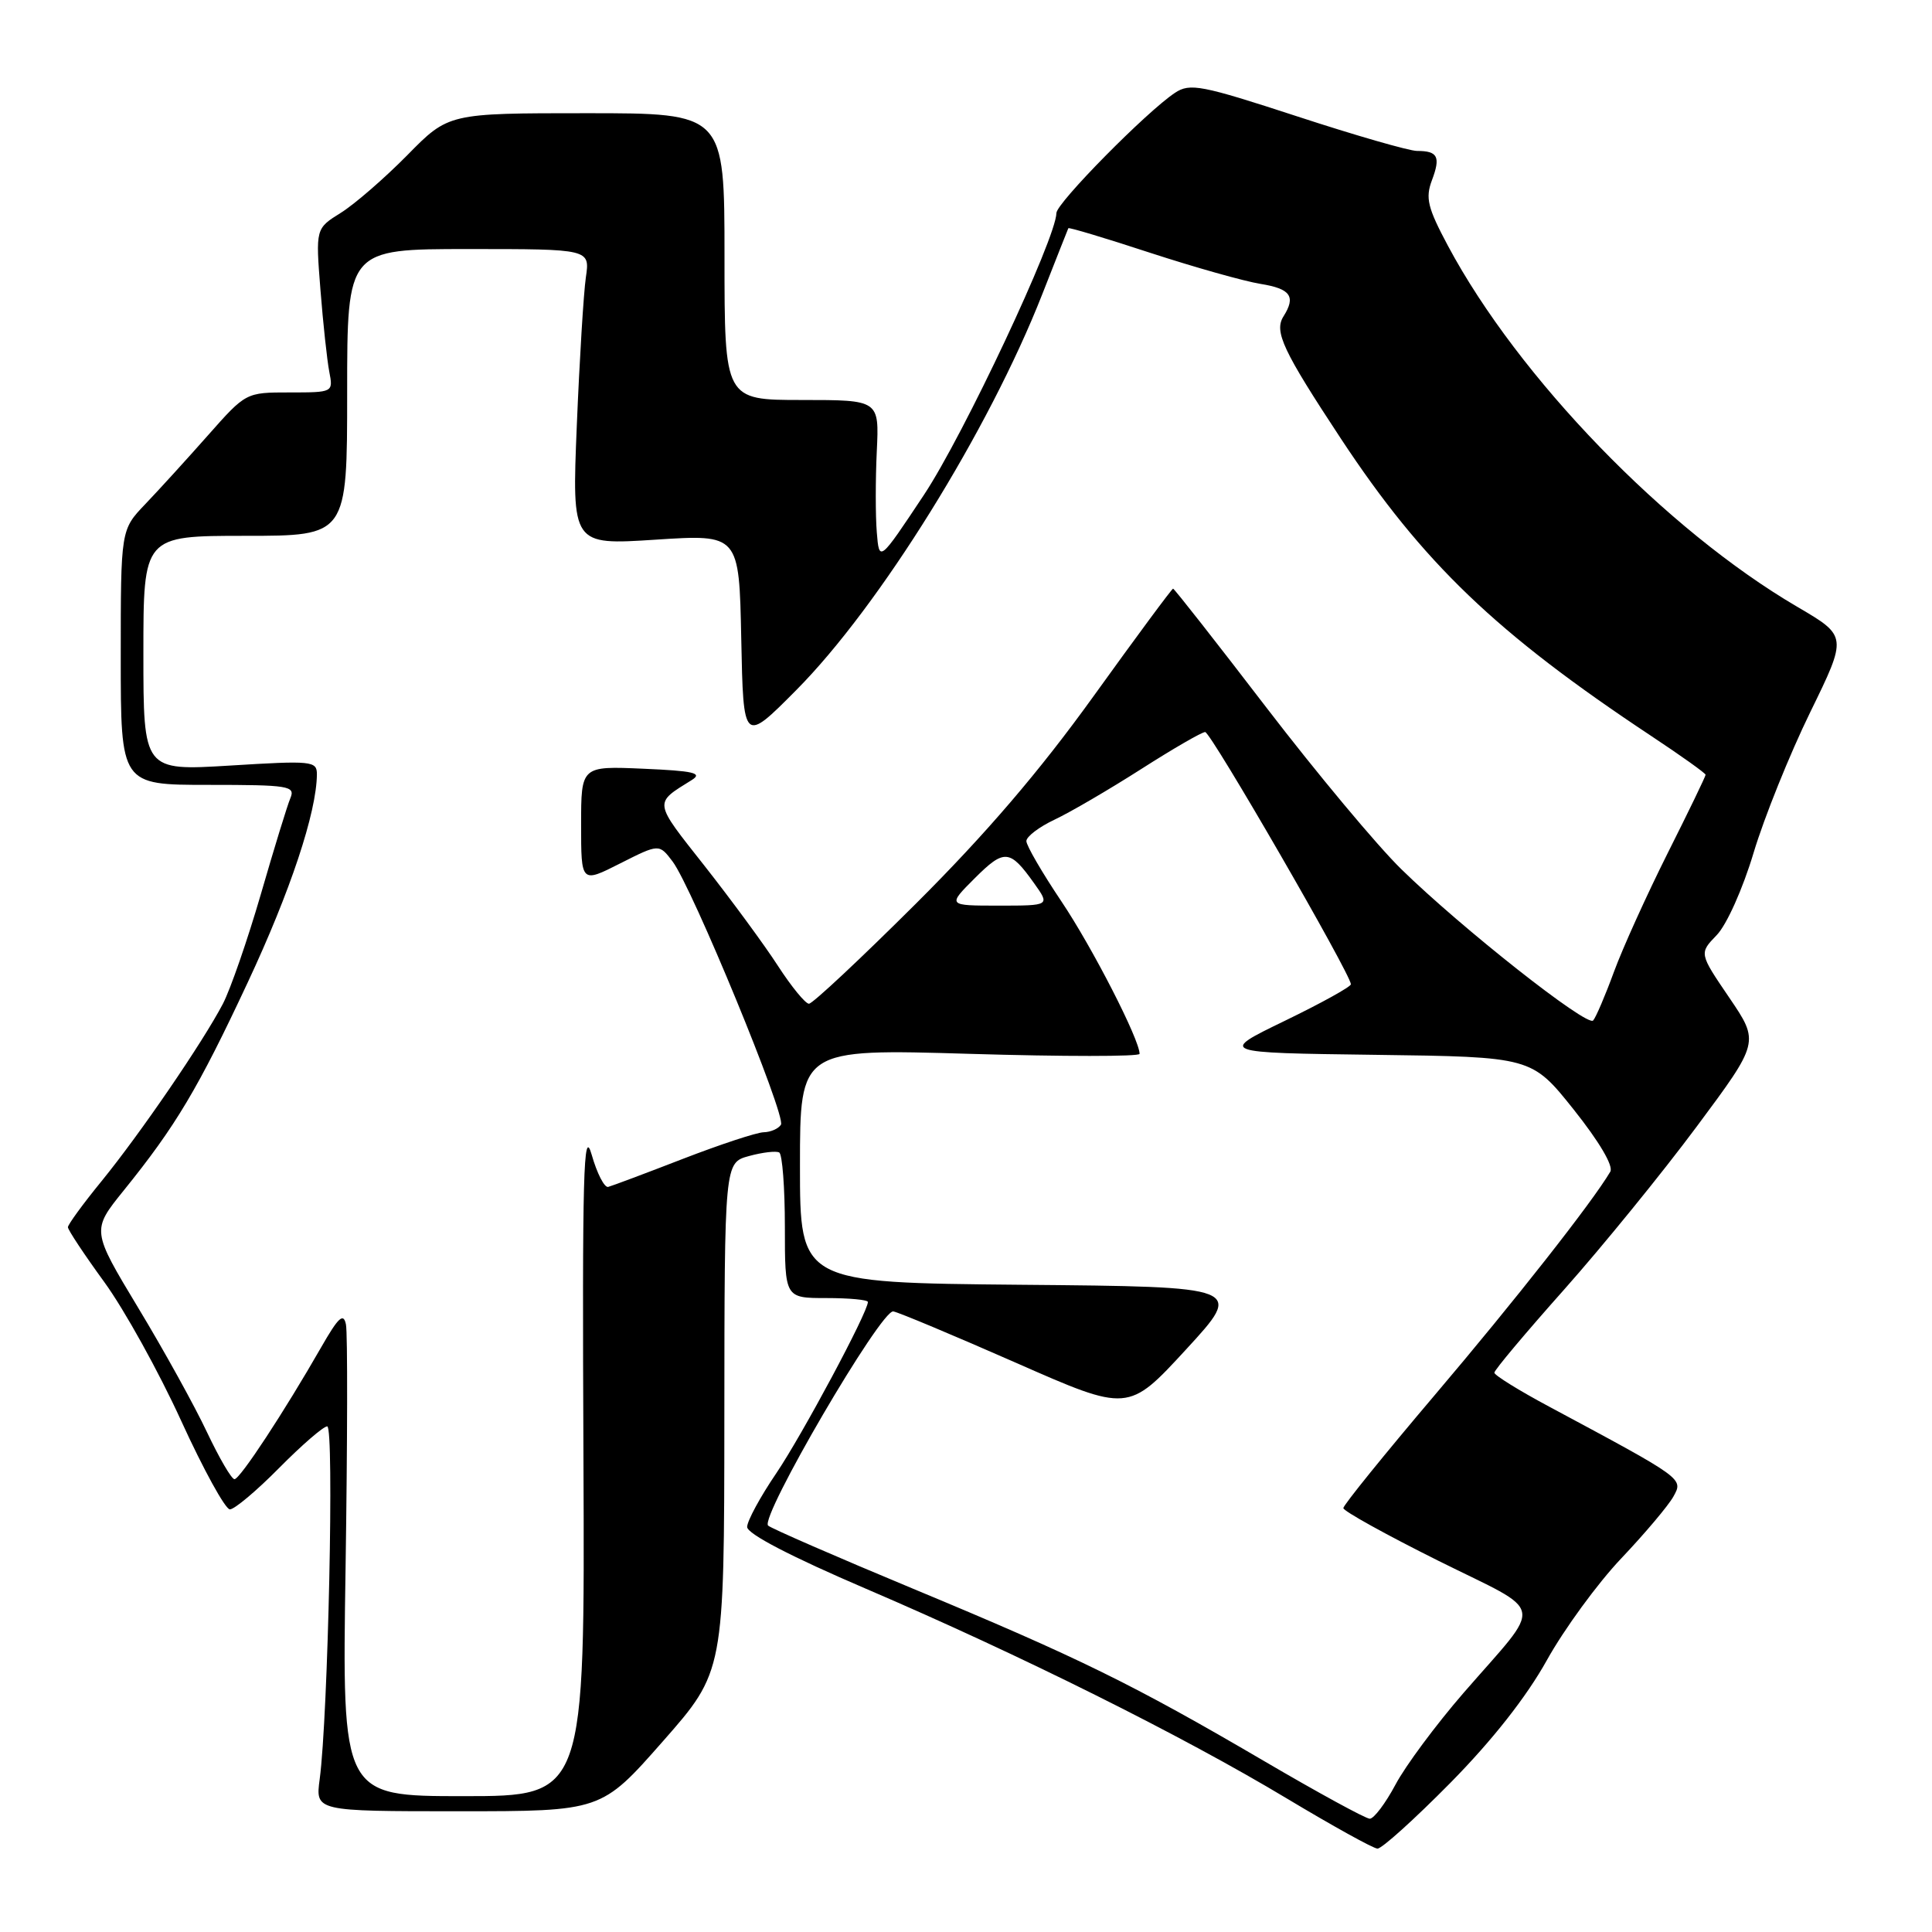 <?xml version="1.0" encoding="UTF-8" standalone="no"?>
<!DOCTYPE svg PUBLIC "-//W3C//DTD SVG 1.1//EN" "http://www.w3.org/Graphics/SVG/1.1/DTD/svg11.dtd" >
<svg xmlns="http://www.w3.org/2000/svg" xmlns:xlink="http://www.w3.org/1999/xlink" version="1.1" viewBox="0 0 256 256">
 <g >
 <path fill="currentColor"
d=" M 192.17 236.25 C 197.75 230.59 202.26 224.85 204.96 220.00 C 207.25 215.88 211.69 209.80 214.82 206.50 C 217.95 203.20 221.06 199.51 221.73 198.31 C 223.06 195.90 223.22 196.01 205.26 186.38 C 201.27 184.25 198.01 182.22 198.01 181.89 C 198.00 181.55 202.16 176.60 207.25 170.88 C 212.34 165.15 220.24 155.44 224.82 149.28 C 233.14 138.09 233.14 138.09 229.14 132.20 C 225.14 126.32 225.14 126.32 227.47 123.91 C 228.79 122.55 230.92 117.80 232.36 113.00 C 233.76 108.33 237.14 99.95 239.85 94.40 C 244.79 84.30 244.79 84.30 238.19 80.43 C 220.73 70.22 201.20 50.04 191.86 32.57 C 189.17 27.53 188.85 26.24 189.74 23.88 C 190.91 20.77 190.52 20.00 187.77 20.00 C 186.73 20.00 179.58 17.94 171.88 15.42 C 159.17 11.27 157.68 10.98 155.69 12.30 C 151.94 14.78 140.00 26.89 139.98 28.23 C 139.94 31.58 127.69 57.65 122.43 65.57 C 116.50 74.50 116.50 74.50 116.18 70.53 C 116.00 68.35 116.00 63.51 116.18 59.78 C 116.50 53.00 116.50 53.00 106.25 53.00 C 96.00 53.00 96.00 53.00 96.00 34.00 C 96.00 15.00 96.00 15.00 77.72 15.00 C 59.43 15.00 59.43 15.00 53.97 20.56 C 50.96 23.61 47.00 27.05 45.16 28.20 C 41.82 30.28 41.82 30.28 42.46 38.39 C 42.81 42.85 43.34 47.74 43.63 49.25 C 44.16 51.99 44.15 52.00 38.37 52.00 C 32.58 52.00 32.58 52.00 27.54 57.70 C 24.77 60.83 21.04 64.93 19.25 66.80 C 16.00 70.20 16.00 70.20 16.00 87.10 C 16.00 104.00 16.00 104.00 27.61 104.00 C 38.27 104.00 39.15 104.14 38.48 105.75 C 38.07 106.71 36.31 112.45 34.56 118.50 C 32.80 124.55 30.54 131.07 29.54 133.00 C 26.86 138.12 18.62 150.16 13.48 156.48 C 11.01 159.50 9.00 162.26 9.00 162.61 C 9.00 162.97 11.17 166.24 13.82 169.88 C 16.47 173.52 21.05 181.79 24.00 188.25 C 26.95 194.71 29.86 200.00 30.46 200.00 C 31.07 200.00 34.01 197.53 37.00 194.50 C 39.99 191.48 42.85 189.00 43.36 189.00 C 44.30 189.00 43.48 227.35 42.36 235.75 C 41.79 240.00 41.79 240.00 60.74 240.00 C 79.68 240.00 79.68 240.00 87.82 230.75 C 95.96 221.50 95.96 221.50 95.98 187.78 C 96.00 154.06 96.00 154.06 99.25 153.18 C 101.04 152.69 102.84 152.48 103.25 152.71 C 103.66 152.93 104.00 157.37 104.00 162.56 C 104.00 172.00 104.00 172.00 109.50 172.00 C 112.53 172.00 115.00 172.23 115.00 172.52 C 115.00 173.88 106.30 190.13 102.87 195.20 C 100.74 198.33 99.00 201.54 99.00 202.33 C 99.00 203.24 104.83 206.27 114.75 210.52 C 135.16 219.27 156.69 230.00 170.50 238.30 C 176.55 241.93 181.96 244.93 182.52 244.95 C 183.08 244.98 187.42 241.06 192.17 236.25 Z  M 167.50 233.35 C 150.12 223.17 142.86 219.61 121.00 210.52 C 110.83 206.29 102.18 202.52 101.78 202.15 C 100.64 201.07 116.77 173.46 118.37 173.77 C 119.13 173.91 126.44 176.98 134.63 180.58 C 149.50 187.13 149.50 187.13 157.15 178.82 C 164.80 170.50 164.80 170.50 135.40 170.24 C 106.00 169.97 106.00 169.97 106.00 154.47 C 106.00 138.97 106.00 138.97 128.50 139.64 C 140.88 140.01 151.00 140.01 151.00 139.64 C 151.00 137.75 144.75 125.56 140.65 119.45 C 138.09 115.64 136.00 112.04 136.00 111.45 C 136.00 110.85 137.69 109.57 139.75 108.60 C 141.81 107.63 146.96 104.62 151.19 101.92 C 155.43 99.21 159.25 97.00 159.69 97.00 C 160.45 97.01 179.00 129.12 179.00 130.42 C 179.00 130.75 175.06 132.93 170.25 135.26 C 161.50 139.50 161.50 139.50 182.22 139.77 C 202.95 140.04 202.95 140.04 208.53 147.03 C 211.92 151.29 213.82 154.51 213.37 155.26 C 210.96 159.34 200.68 172.41 190.15 184.81 C 183.47 192.68 178.00 199.44 178.00 199.83 C 178.00 200.22 183.67 203.36 190.59 206.81 C 205.02 214.00 204.64 211.98 193.90 224.35 C 190.28 228.53 186.23 233.98 184.91 236.47 C 183.58 238.96 182.05 240.99 181.50 240.99 C 180.95 240.98 174.65 237.54 167.50 233.35 Z  M 45.79 207.75 C 46.04 191.11 46.07 176.60 45.84 175.50 C 45.52 173.91 44.85 174.52 42.57 178.50 C 37.65 187.09 31.80 196.00 31.07 196.00 C 30.68 196.00 29.05 193.20 27.43 189.78 C 25.82 186.35 21.72 178.93 18.31 173.29 C 12.13 163.03 12.13 163.03 16.38 157.76 C 23.29 149.21 26.25 144.24 32.82 130.19 C 38.46 118.14 41.95 107.66 41.99 102.61 C 42.00 100.83 41.35 100.77 30.50 101.44 C 19.00 102.14 19.00 102.14 19.00 86.57 C 19.00 71.00 19.00 71.00 32.50 71.00 C 46.00 71.00 46.00 71.00 46.00 52.00 C 46.00 33.00 46.00 33.00 62.09 33.00 C 78.18 33.00 78.18 33.00 77.63 36.75 C 77.33 38.81 76.79 47.64 76.43 56.37 C 75.78 72.23 75.78 72.23 86.86 71.51 C 97.94 70.79 97.94 70.79 98.22 84.64 C 98.50 98.50 98.50 98.50 105.50 91.45 C 116.52 80.36 131.05 56.97 138.10 39.00 C 139.94 34.33 141.49 30.38 141.56 30.24 C 141.63 30.10 146.50 31.56 152.38 33.49 C 158.27 35.41 164.86 37.27 167.04 37.62 C 171.01 38.26 171.74 39.28 170.07 41.92 C 168.80 43.93 169.97 46.43 177.68 58.13 C 188.53 74.58 198.24 83.89 218.75 97.49 C 222.74 100.13 226.00 102.46 226.00 102.66 C 226.00 102.87 223.74 107.55 220.97 113.06 C 218.21 118.57 215.00 125.65 213.85 128.79 C 212.70 131.93 211.46 134.82 211.10 135.22 C 210.31 136.11 193.65 122.97 185.69 115.18 C 182.49 112.06 174.44 102.41 167.80 93.75 C 161.16 85.09 155.60 78.00 155.44 78.00 C 155.28 78.00 150.54 84.41 144.90 92.25 C 137.74 102.20 130.63 110.50 121.35 119.75 C 114.03 127.04 107.67 133.00 107.19 133.00 C 106.72 133.00 104.87 130.74 103.08 127.98 C 101.30 125.22 96.92 119.27 93.37 114.75 C 86.54 106.09 86.60 106.51 91.66 103.36 C 93.15 102.43 91.93 102.15 85.25 101.86 C 77.00 101.50 77.00 101.50 77.00 109.27 C 77.00 117.03 77.00 117.03 82.17 114.41 C 87.34 111.80 87.34 111.80 89.12 114.15 C 91.71 117.58 104.19 147.88 103.48 149.03 C 103.15 149.56 102.12 150.01 101.19 150.03 C 100.26 150.05 95.45 151.64 90.50 153.55 C 85.55 155.47 81.09 157.14 80.59 157.27 C 80.09 157.40 79.10 155.47 78.40 153.00 C 77.31 149.19 77.14 155.36 77.31 193.25 C 77.50 238.00 77.50 238.00 61.41 238.00 C 45.32 238.00 45.32 238.00 45.79 207.75 Z  M 129.16 116.37 C 133.08 112.46 133.81 112.52 137.02 117.03 C 139.14 120.00 139.14 120.00 132.33 120.00 C 125.53 120.00 125.53 120.00 129.16 116.37 Z "/>
</g>
</svg>